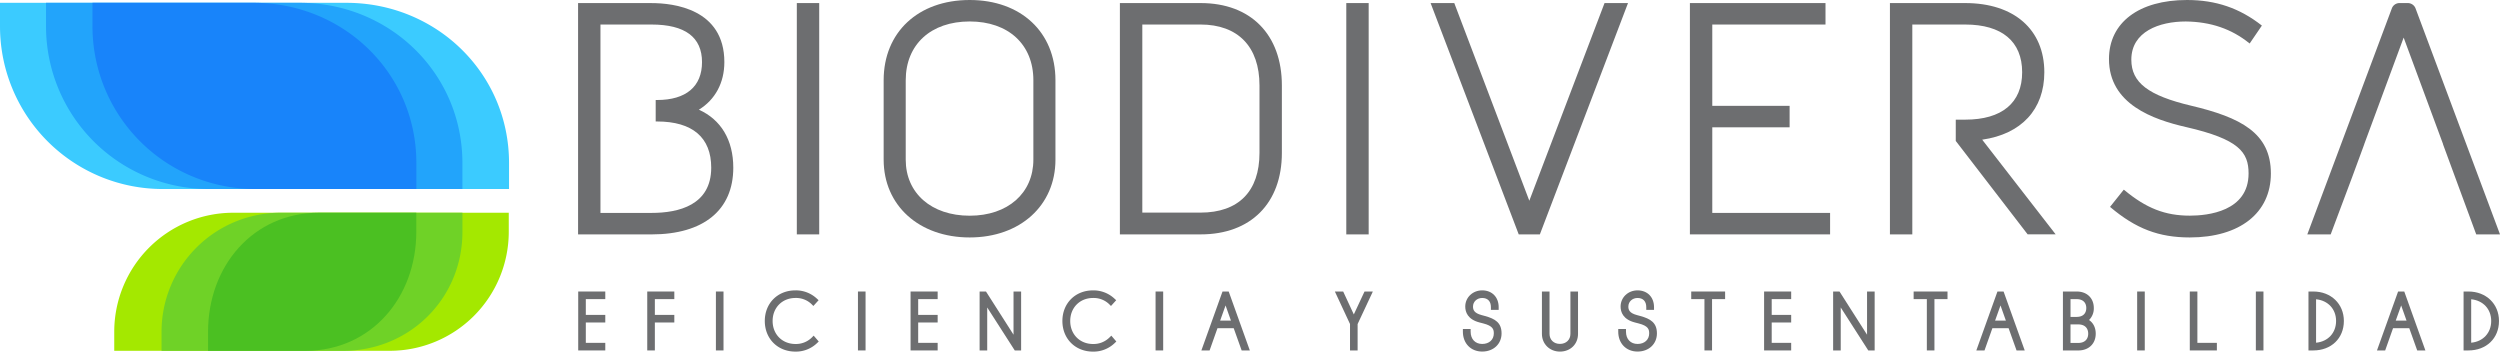 <svg xmlns="http://www.w3.org/2000/svg" viewBox="0 0 2498.77 351.44"><defs><style>.cls-1{fill:#6d6e70;}.cls-2{fill:#a4e800;}.cls-3{fill:#6fd227;}.cls-4{fill:#4bc022;}.cls-5{fill:#3bcbff;}.cls-6{fill:#22a4fb;}.cls-7{fill:#1884fa;}</style></defs><title>logo_biodiversa0</title><g id="Capa_2" data-name="Capa 2"><g id="Capa_1-2" data-name="Capa 1"><g id="Layer_1" data-name="Layer 1"><polygon class="cls-1" points="577.93 350.27 604.99 350.27 604.99 342.68 585.52 342.68 585.52 322.33 604.99 322.33 604.99 314.74 585.52 314.74 585.52 298.97 604.99 298.97 604.99 291.37 577.93 291.37 577.93 350.27"/><polygon class="cls-1" points="646.93 350.27 654.53 350.27 654.53 322.33 673.99 322.33 673.99 314.74 654.53 314.74 654.53 298.97 673.99 298.97 673.99 291.37 646.93 291.37 646.93 350.27"/><rect class="cls-1" x="715.55" y="291.37" width="7.6" height="58.9"/><path class="cls-1" d="M811.26,337.51a22.54,22.54,0,0,1-16.18,6.31c-13.24,0-22.84-9.67-22.84-23s9.61-23,22.84-23a22.31,22.31,0,0,1,15.89,6l2,2,5.23-5.76-2-1.83a30.68,30.68,0,0,0-21.18-8c-17.73,0-30.6,12.86-30.6,30.6s12.87,30.6,30.6,30.6a30.39,30.39,0,0,0,21.43-8.31l1.88-1.79-5.06-5.85Z"/><rect class="cls-1" x="857.53" y="291.37" width="7.6" height="58.9"/><polygon class="cls-1" points="910.12 350.27 937.19 350.27 937.19 342.68 917.73 342.68 917.73 322.33 937.19 322.33 937.19 314.74 917.73 314.74 917.73 298.97 937.19 298.97 937.19 291.37 910.12 291.37 910.12 350.27"/><polygon class="cls-1" points="1013.03 334.53 985.5 291.37 983 291.37 981.27 291.37 979.13 291.37 979.13 350.27 986.73 350.27 986.73 307.32 1014.26 350.27 1016.6 350.27 1018.49 350.27 1020.62 350.27 1020.62 291.37 1013.03 291.37 1013.03 334.53"/><path class="cls-1" d="M1108.72,337.51a22.55,22.55,0,0,1-16.18,6.32c-13.23,0-22.84-9.67-22.84-23s9.61-23,22.84-23a22.31,22.31,0,0,1,15.89,6l2,2,5.22-5.76-2-1.83a30.68,30.68,0,0,0-21.18-8c-17.72,0-30.6,12.86-30.6,30.6s12.87,30.6,30.6,30.6a30.39,30.39,0,0,0,21.43-8.31l1.88-1.79-5-5.85Z"/><rect class="cls-1" x="1155" y="291.37" width="7.61" height="58.9"/><path class="cls-1" d="M1221.91,291.37l-21.12,58.9H1209l7.87-22.22h16.23l7.94,22.22h8.17l-21.12-58.9Zm-2.37,29.09,5.42-15.17,5.39,15.17Z"/><polygon class="cls-1" points="1353.15 314.28 1342.52 291.37 1334.21 291.37 1349.35 323.87 1349.35 350.27 1356.95 350.27 1356.95 323.88 1372.18 291.37 1363.86 291.37 1353.15 314.28"/><path class="cls-1" d="M1484.17,315.83l-3.37-.92c-7.49-2-8.52-5.28-8.52-8.51,0-4.89,4-8.57,9.18-8.57,5.54,0,8.72,3.35,8.72,9.18v2.73h7.75V307c0-10-6.62-16.78-16.47-16.78-9.49,0-16.93,7.1-16.93,16.16,0,5.58,2.47,12.86,14.27,15.93l3.59.92c9.88,2.51,10.69,6,10.69,10,0,6.31-4.67,10.55-11.62,10.55s-11.55-4.81-11.55-12.23v-2.73h-7.75v2.73c0,11.67,7.94,19.83,19.3,19.83s19.36-7.64,19.36-18.15C1500.83,322.54,1494.46,318.64,1484.17,315.83Z"/><path class="cls-1" d="M1569.65,333.73c0,5.9-4.31,10-10.48,10s-10.4-4.12-10.4-10V291.37h-7.6v42.36c0,10.08,7.74,17.69,18,17.69,10.47,0,18.08-7.44,18.08-17.69V291.37h-7.6Z"/><path class="cls-1" d="M1639.43,315.83l-3.37-.92c-7.48-2-8.51-5.28-8.51-8.51,0-4.89,4-8.57,9.18-8.57,5.55,0,8.73,3.35,8.73,9.18v2.73h7.75V307c0-10-6.63-16.78-16.48-16.78-9.49,0-16.93,7.1-16.93,16.16,0,5.58,2.48,12.87,14.28,15.93l3.59.92c9.89,2.51,10.7,6,10.7,10,0,6.31-4.68,10.55-11.63,10.55s-11.55-4.81-11.55-12.23v-2.73h-7.74v2.73c0,11.67,7.93,19.83,19.29,19.83s19.37-7.64,19.37-18.15C1656.1,322.54,1649.72,318.64,1639.43,315.83Z"/><polygon class="cls-1" points="1690.4 298.97 1703.61 298.97 1703.61 350.27 1711.21 350.27 1711.21 298.97 1724.26 298.97 1724.26 291.37 1690.4 291.37 1690.4 298.97"/><polygon class="cls-1" points="1763.23 350.27 1790.3 350.27 1790.3 342.68 1770.83 342.68 1770.83 322.33 1790.3 322.33 1790.3 314.74 1770.83 314.74 1770.83 298.97 1790.3 298.97 1790.3 291.37 1763.23 291.37 1763.23 350.27"/><polygon class="cls-1" points="1866.13 334.53 1838.6 291.37 1836.1 291.37 1834.37 291.37 1832.23 291.37 1832.23 350.27 1839.83 350.27 1839.83 307.32 1867.36 350.27 1869.7 350.27 1871.59 350.27 1873.73 350.27 1873.73 291.37 1866.13 291.37 1866.13 334.53"/><polygon class="cls-1" points="1912.69 298.97 1925.89 298.97 1925.89 350.27 1933.49 350.27 1933.49 298.97 1946.55 298.97 1946.55 291.37 1912.69 291.37 1912.69 298.97"/><path class="cls-1" d="M2000.38,291.37h-3.91l-21.12,58.9h8.17l7.87-22.22h16.22l7.94,22.22h8.17l-21.13-58.9Zm-6.28,29.09,5.42-15.17,5.38,15.17Z"/><path class="cls-1" d="M2088,319.86a16.18,16.18,0,0,0,4.78-12c0-9.85-6.84-16.48-17-16.48h-13.87v58.9h15.39c10.4,0,17.39-6.74,17.39-16.77C2094.71,327.58,2092.29,322.76,2088,319.86Zm-10.71,22.89h-7.8v-18.5h7.8c6.18,0,9.88,3.46,9.88,9.26s-3.76,9.25-9.85,9.25Zm-1.52-26h-6.27V299h6.27c5.94,0,9.48,3.33,9.48,8.88s-3.51,8.84-9.45,8.84Z"/><rect class="cls-1" x="2136.11" y="291.37" width="7.6" height="58.9"/><polygon class="cls-1" points="2196.3 291.37 2188.71 291.37 2188.71 350.27 2215.78 350.27 2215.78 342.68 2196.3 342.68 2196.3 291.37"/><rect class="cls-1" x="2254.74" y="291.37" width="7.6" height="58.9"/><path class="cls-1" d="M2312.2,291.37h-4.87v58.9h4.79c18,0,30.59-12.11,30.59-29.45C2342.72,303.76,2329.88,291.37,2312.2,291.37Zm2.73,51.18V299.12c11.93,1.2,20,9.8,20,21.71S2326.86,341.41,2314.93,342.55Z"/><path class="cls-1" d="M2400.83,291.37h-3.91l-21.12,58.9h8.2l7.86-22.22h16.22l7.94,22.22h8.18l-21.12-58.9Zm-6.28,29.09,5.43-15.17,5.38,15.17Z"/><path class="cls-1" d="M2467.23,291.37h-4.87v58.9h4.8c18,0,30.6-12.11,30.6-29.45C2497.76,303.76,2484.92,291.37,2467.23,291.37Zm2.74,51.18V299.12c11.93,1.2,20,9.8,20,21.71s-8.07,20.58-20,21.72Z"/><path id="_Trazado_" data-name=" Trazado " class="cls-2" d="M508.51,231.63v-19H233.19a119,119,0,0,0-119,119v19H389.53A119,119,0,0,0,508.51,231.63Z"/><g id="_Grupo_" data-name=" Grupo "><path id="_Trazado_2" data-name=" Trazado 2" class="cls-3" d="M462.21,231.63v-19H280.46a119,119,0,0,0-119,119v19H343.24C408.94,350.6,462.21,298.78,462.21,231.63Z"/></g><path id="_Trazado_3" data-name=" Trazado 3" class="cls-4" d="M416.1,231.63v-19H318.76c-65.71,0-110.81,53.26-110.81,119v19h97.34C371,350.6,416.1,297.34,416.1,231.63Z"/><path id="_Trazado_4" data-name=" Trazado 4" class="cls-5" d="M346.2,2.82H0V26.34A162.58,162.58,0,0,0,162.58,188.92H508.79v-26C508.79,73.15,436,2.82,346.2,2.82Z"/><path id="_Trazado_5" data-name=" Trazado 5" class="cls-6" d="M299.59,2.82H46V26.34A162.6,162.6,0,0,0,208.56,188.92H462.18v-26C462.18,73.15,389.39,2.82,299.59,2.82Z"/><path id="_Trazado_6" data-name=" Trazado 6" class="cls-7" d="M253.57,2.82H92.43V26.34A162.6,162.6,0,0,0,255,188.92H416.16v-26C416.16,73.15,343.36,2.82,253.57,2.82Z"/><path class="cls-1" d="M698.53,109.64C714.75,99.72,724,82.83,724,62.09c0-53.27-50.92-59-72.82-59H577.79v231.2h73.43c51.93,0,81.71-24.3,81.71-66.69C732.93,139.94,720.6,119.54,698.53,109.64ZM651.22,212.81H600.16V24.52h51.06c33.48,0,50.45,12.64,50.45,37.57,0,24.42-16,37.87-44.93,37.87h-1.38v21.46h1.38c35.41,0,54.13,16,54.13,46.16C710.87,205,678.43,212.81,651.22,212.81Z"/><rect class="cls-1" x="796.43" y="3.07" width="22.38" height="231.2"/><path class="cls-1" d="M969.22,0c-51.44,0-86,32.22-86,80.18V159.6c0,45.76,35.37,77.73,86,77.73,50.46,0,85.71-32,85.71-77.73V80.18C1054.93,32.22,1020.48,0,969.22,0Zm63.64,159.6c0,33.47-25.57,56-63.64,56-38.25,0-63.94-22.49-63.94-56V80.18c0-35.68,25.1-58.73,63.94-58.73,38.65,0,63.64,23,63.64,58.73Z"/><path class="cls-1" d="M1200.14,3.07h-80.8v231.2h80.8c50,0,81.1-31.2,81.1-81.41V85.4C1281.24,34.61,1250.16,3.07,1200.14,3.07Zm58.73,149.79c0,38.46-21,59.65-59,59.65h-58.12v-188h58.12c37.52,0,59,22.19,59,60.87Z"/><path class="cls-1" d="M1368,3.07h-22.37v231.2H1368Z"/><polygon class="cls-1" points="1603.75 3.07 1528.56 200.64 1453.56 3.07 1429.9 3.07 1517.97 234.26 1539.11 234.26 1627.21 3.07 1603.75 3.07"/><polygon class="cls-1" points="1711.44 127.25 1788.73 127.25 1788.73 105.79 1711.44 105.79 1711.44 24.52 1824.6 24.52 1824.6 3.07 1689.07 3.07 1689.07 234.26 1829.19 234.26 1829.19 212.81 1711.44 212.81 1711.44 127.25"/><path class="cls-1" d="M2043.32,72.21c0-42.65-30.25-69.14-79-69.14H1889v231.2h22.37V24.52h52.91c36.68,0,56.88,16.94,56.88,47.69,0,30.56-20.2,47.38-56.88,47.38h-9.48V141h.1l71.72,93.21h28l-73.41-94.6C2020.35,134,2043.32,109.41,2043.32,72.21Z"/><path class="cls-1" d="M2190.08,105.65h0c-43-10.22-59.8-23.12-59.8-46,0-28.15,28.12-38.18,54.37-38.18,25,.3,45.75,7.39,63.47,21.68l.44.32,12.2-17.9C2238.59,8.12,2214.8,0,2185.94,0c-48.13,0-78,22.62-78,59,0,45.16,44.13,60.48,77.32,68.07,52.59,12.08,62.21,25.07,62.21,46.31,0,38.06-41.06,42.17-58.72,42.17-24.69,0-43.66-7.42-65.48-25.6l-.52-.39L2109,206.76l.37.34c25.44,21.47,48.41,30.23,79.29,30.23,50,0,81.1-24.49,81.1-63.92C2269.8,132.74,2239.3,117.33,2190.08,105.65Z"/><path class="cls-1" d="M2498.77,234.26,2414.47,8.69a8.31,8.31,0,0,0-7.81-5.62h-8.59a8.16,8.16,0,0,0-7.44,5.41l-84.45,225.78h23.36l21.58-57.54,12-32.6h-.06l39.41-106.54,39.42,106.54h-.11l12,32.59L2475,234.26Z"/></g></g></g></svg>